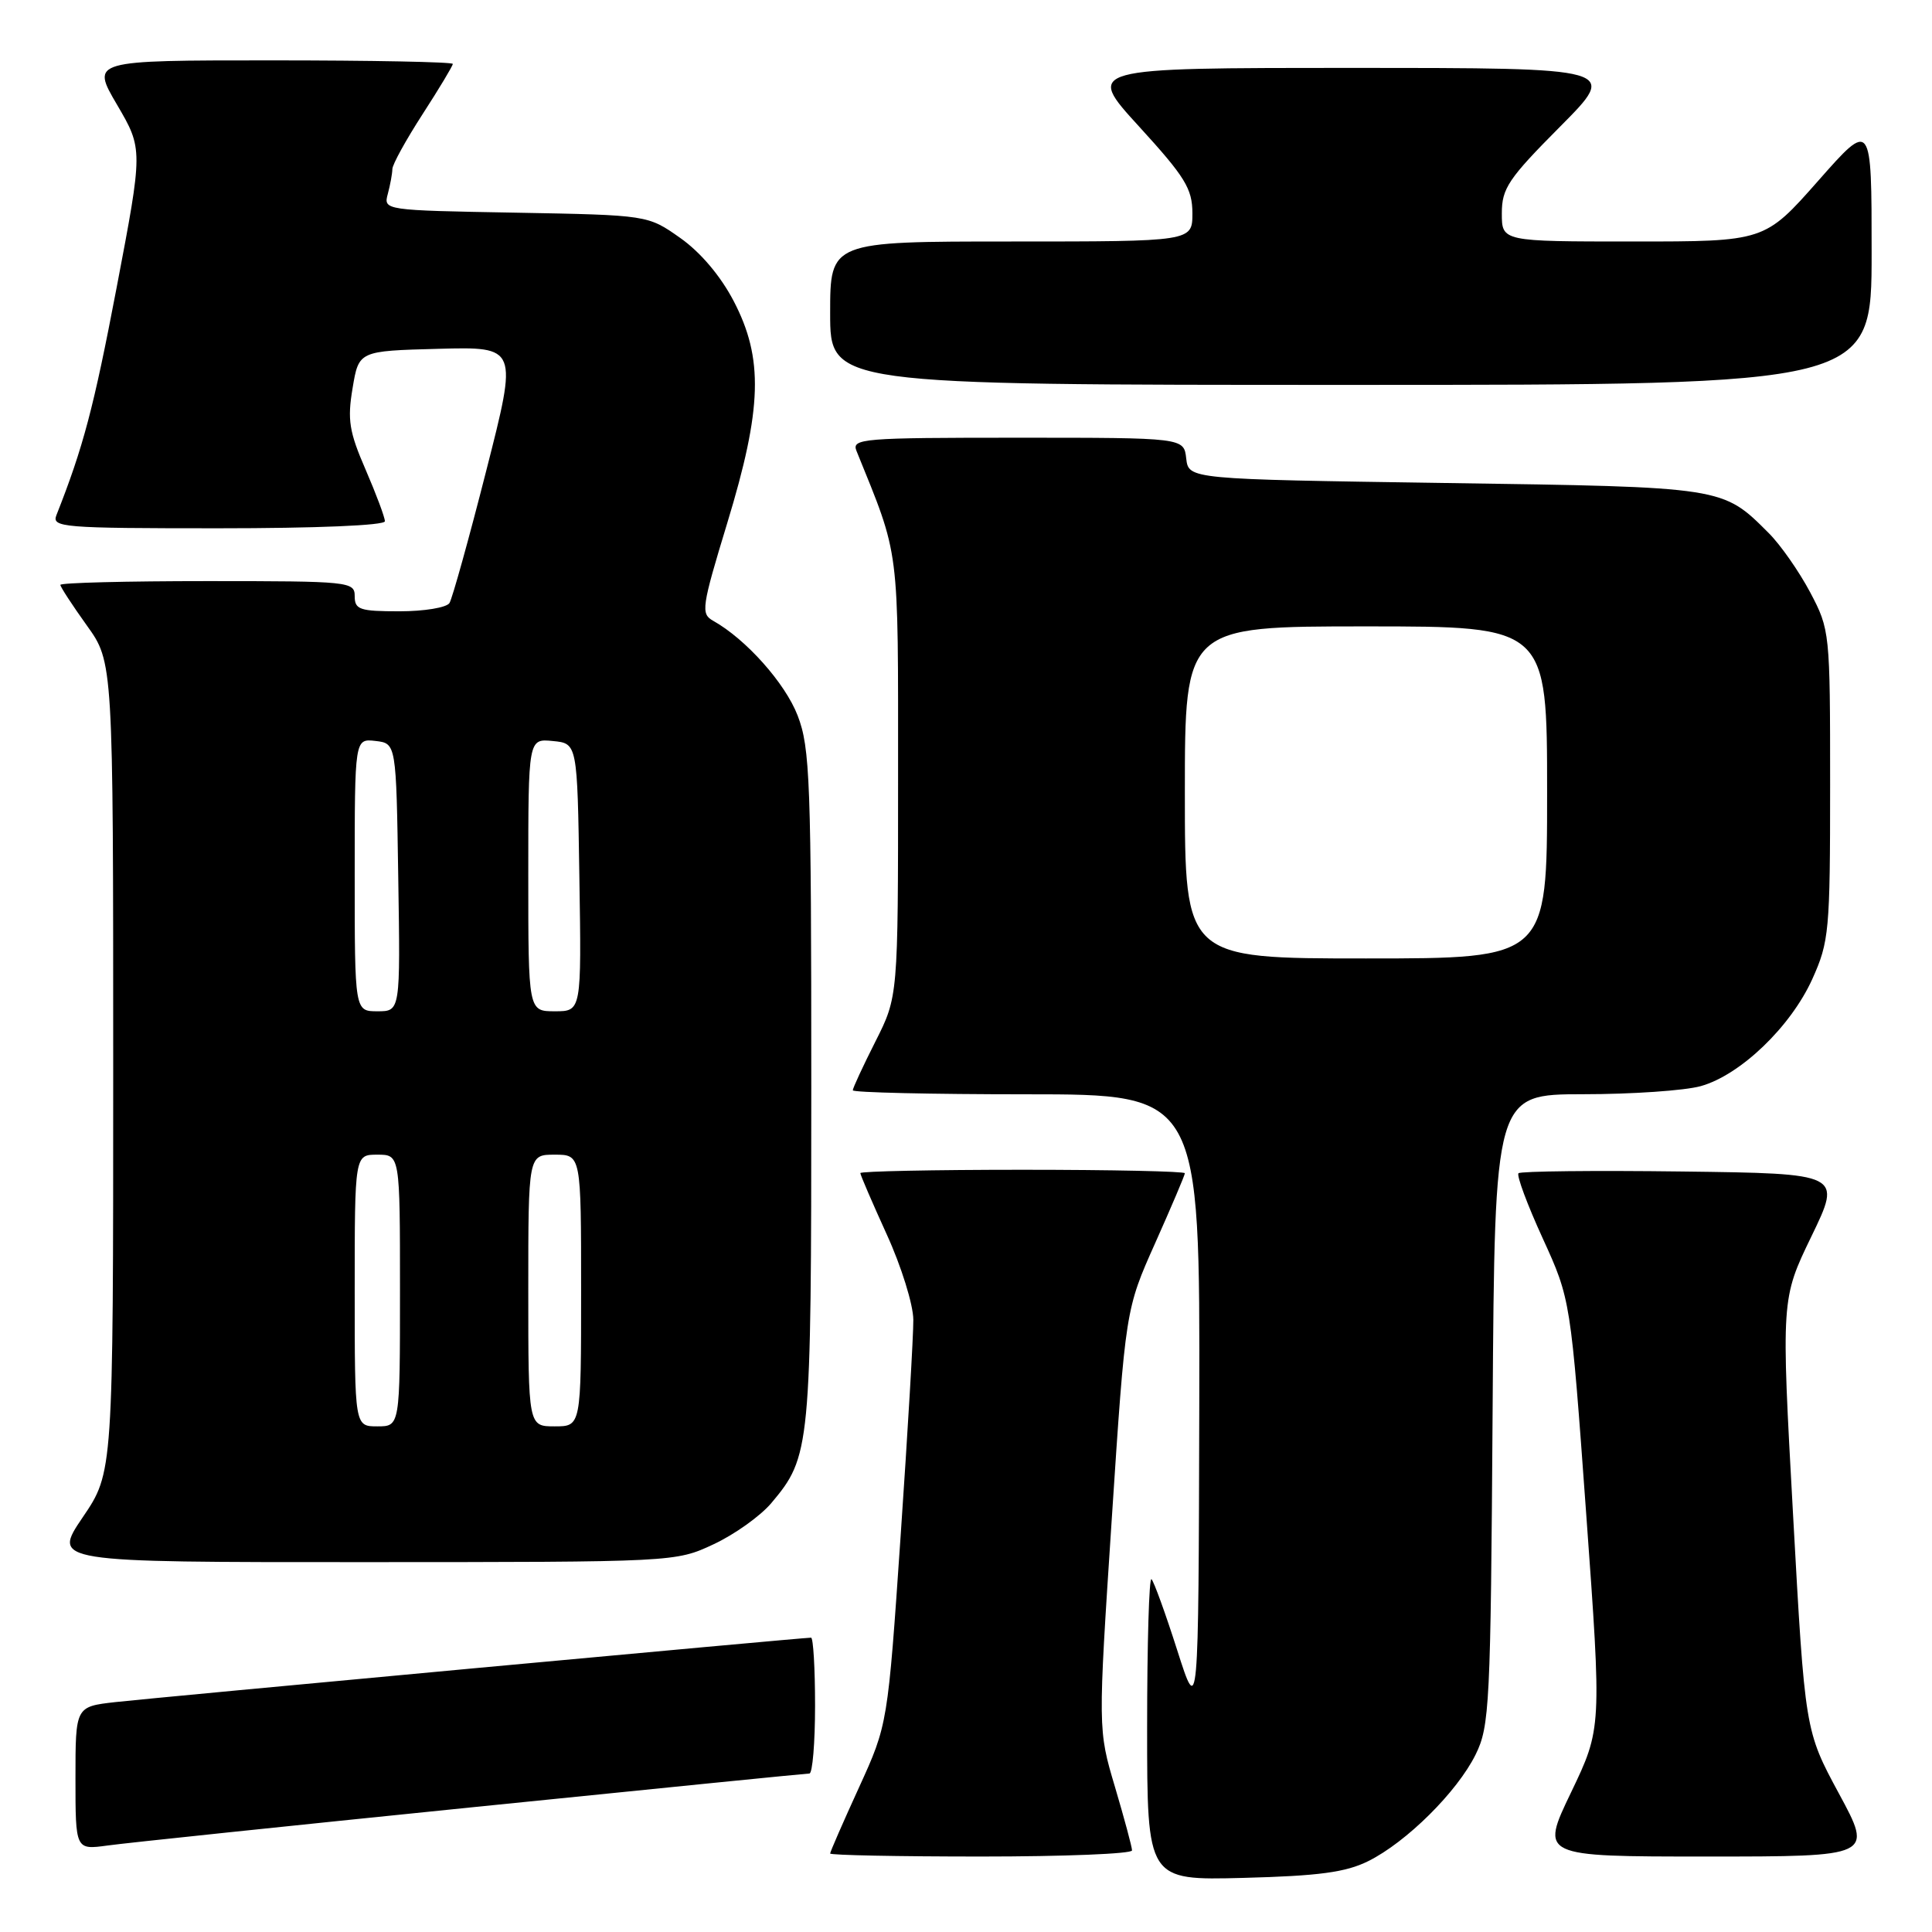 <?xml version="1.0" encoding="UTF-8" standalone="no"?>
<!DOCTYPE svg PUBLIC "-//W3C//DTD SVG 1.1//EN" "http://www.w3.org/Graphics/SVG/1.1/DTD/svg11.dtd" >
<svg xmlns="http://www.w3.org/2000/svg" xmlns:xlink="http://www.w3.org/1999/xlink" version="1.1" viewBox="0 0 256 256">
 <g >
 <path fill="currentColor"
d=" M 181.30 246.61 C 186.37 244.09 193.08 237.43 195.52 232.50 C 197.38 228.74 197.52 226.01 197.78 186.75 C 198.06 145.00 198.06 145.00 209.78 144.99 C 216.23 144.99 223.23 144.51 225.35 143.92 C 230.60 142.46 237.28 136.05 240.14 129.73 C 242.37 124.78 242.50 123.41 242.50 104.00 C 242.50 83.76 242.47 83.44 239.86 78.49 C 238.40 75.74 235.94 72.21 234.38 70.65 C 228.22 64.49 228.55 64.54 191.50 64.00 C 157.50 63.50 157.50 63.50 157.18 60.75 C 156.87 58.00 156.87 58.00 134.83 58.00 C 114.23 58.00 112.83 58.11 113.49 59.75 C 119.27 74.02 119.00 71.87 119.00 103.05 C 119.00 132.06 119.00 132.06 116.00 138.00 C 114.35 141.27 113.00 144.18 113.00 144.47 C 113.00 144.76 123.35 145.00 136.00 145.00 C 159.00 145.00 159.00 145.00 158.91 186.25 C 158.81 227.50 158.81 227.50 155.99 218.67 C 154.44 213.81 152.90 209.57 152.58 209.25 C 152.26 208.93 152.00 217.78 152.00 228.91 C 152.00 249.16 152.00 249.16 164.75 248.83 C 174.76 248.57 178.32 248.09 181.30 246.61 Z  M 150.00 245.19 C 150.00 244.75 148.98 240.97 147.74 236.78 C 145.48 229.18 145.48 229.18 147.31 201.34 C 149.14 173.50 149.14 173.50 153.07 164.71 C 155.23 159.87 157.00 155.71 157.00 155.46 C 157.00 155.21 147.32 155.00 135.50 155.00 C 123.67 155.00 114.00 155.20 114.00 155.44 C 114.00 155.69 115.58 159.35 117.50 163.57 C 119.43 167.79 121.01 172.88 121.02 174.87 C 121.04 176.87 120.28 189.75 119.34 203.50 C 117.63 228.50 117.63 228.50 113.82 236.85 C 111.72 241.44 110.00 245.38 110.00 245.60 C 110.00 245.82 119.00 246.00 130.00 246.00 C 141.00 246.00 150.00 245.64 150.00 245.19 Z  M 243.67 237.66 C 239.17 229.32 239.17 229.32 237.59 200.72 C 236.01 172.12 236.01 172.12 240.03 163.81 C 244.05 155.50 244.05 155.50 222.88 155.23 C 211.24 155.08 201.48 155.19 201.21 155.46 C 200.93 155.74 202.37 159.61 204.41 164.07 C 208.12 172.19 208.12 172.19 210.18 200.60 C 212.24 229.02 212.24 229.02 208.17 237.51 C 204.09 246.00 204.09 246.00 226.14 246.00 C 248.18 246.00 248.18 246.00 243.67 237.66 Z  M 62.50 239.48 C 86.70 237.02 106.84 235.00 107.25 235.00 C 107.66 235.00 108.00 230.95 108.00 226.00 C 108.00 221.05 107.76 217.00 107.47 217.00 C 106.31 217.00 20.17 224.98 15.25 225.54 C 10.00 226.14 10.00 226.14 10.00 235.63 C 10.00 245.12 10.00 245.12 14.25 244.54 C 16.59 244.21 38.30 241.94 62.50 239.48 Z  M 94.54 204.63 C 97.31 203.34 100.76 200.88 102.20 199.17 C 107.40 193.00 107.50 191.92 107.50 144.00 C 107.50 103.47 107.34 99.08 105.69 94.81 C 104.03 90.51 98.84 84.69 94.50 82.26 C 92.84 81.33 92.96 80.50 96.36 69.32 C 101.00 54.09 101.19 47.50 97.21 39.88 C 95.47 36.55 92.80 33.40 90.12 31.52 C 85.84 28.50 85.84 28.50 68.32 28.18 C 50.86 27.87 50.80 27.86 51.39 25.68 C 51.71 24.48 51.98 23.01 51.99 22.41 C 51.99 21.80 53.80 18.53 56.00 15.12 C 58.20 11.72 60.00 8.72 60.00 8.47 C 60.00 8.21 49.21 8.00 36.03 8.00 C 12.06 8.00 12.06 8.00 15.51 13.88 C 18.95 19.76 18.95 19.76 15.45 38.13 C 12.41 54.06 11.03 59.27 7.48 68.25 C 6.83 69.88 8.24 70.00 28.89 70.00 C 41.92 70.00 51.00 69.62 51.00 69.07 C 51.00 68.55 49.85 65.48 48.45 62.24 C 46.27 57.22 46.01 55.64 46.72 51.43 C 47.54 46.50 47.54 46.50 58.08 46.22 C 68.62 45.94 68.62 45.94 64.43 62.37 C 62.13 71.41 59.93 79.30 59.56 79.90 C 59.19 80.51 56.21 81.00 52.94 81.00 C 47.67 81.00 47.00 80.78 47.00 79.00 C 47.00 77.07 46.33 77.00 27.50 77.00 C 16.77 77.00 8.00 77.22 8.00 77.50 C 8.00 77.77 9.58 80.19 11.50 82.87 C 15.00 87.74 15.00 87.74 15.00 141.42 C 15.00 195.11 15.00 195.11 10.96 201.05 C 6.93 207.00 6.93 207.00 48.21 206.99 C 89.43 206.98 89.51 206.98 94.54 204.63 Z  M 248.00 33.47 C 248.00 15.93 248.00 15.93 240.91 23.97 C 233.82 32.00 233.82 32.00 216.41 32.00 C 199.00 32.00 199.00 32.00 199.00 28.27 C 199.00 24.96 199.86 23.68 206.73 16.77 C 214.45 9.00 214.45 9.00 179.15 9.00 C 143.84 9.00 143.84 9.00 150.92 16.75 C 157.05 23.46 157.99 25.00 158.00 28.25 C 158.00 32.00 158.00 32.00 134.00 32.00 C 110.00 32.00 110.00 32.00 110.00 41.50 C 110.00 51.00 110.00 51.00 179.00 51.00 C 248.00 51.00 248.00 51.00 248.00 33.47 Z  M 157.00 105.00 C 157.00 83.00 157.00 83.00 181.00 83.00 C 205.00 83.00 205.00 83.00 205.00 105.00 C 205.00 127.00 205.00 127.00 181.00 127.00 C 157.00 127.00 157.00 127.00 157.00 105.00 Z  M 47.00 171.00 C 47.00 153.00 47.00 153.00 50.00 153.00 C 53.00 153.00 53.00 153.00 53.00 171.00 C 53.00 189.00 53.00 189.00 50.00 189.00 C 47.00 189.00 47.00 189.00 47.00 171.00 Z  M 70.00 171.00 C 70.00 153.00 70.00 153.00 73.50 153.00 C 77.00 153.00 77.00 153.00 77.00 171.00 C 77.00 189.00 77.00 189.00 73.50 189.00 C 70.00 189.00 70.00 189.00 70.00 171.00 Z  M 47.00 115.93 C 47.00 97.87 47.00 97.87 49.75 98.18 C 52.50 98.50 52.50 98.50 52.77 116.25 C 53.05 134.00 53.05 134.00 50.02 134.00 C 47.00 134.00 47.00 134.00 47.00 115.93 Z  M 70.00 115.94 C 70.00 97.87 70.00 97.87 73.25 98.19 C 76.50 98.50 76.50 98.50 76.77 116.25 C 77.05 134.00 77.05 134.00 73.52 134.00 C 70.00 134.00 70.00 134.00 70.00 115.94 Z "/>
</g>
</svg>